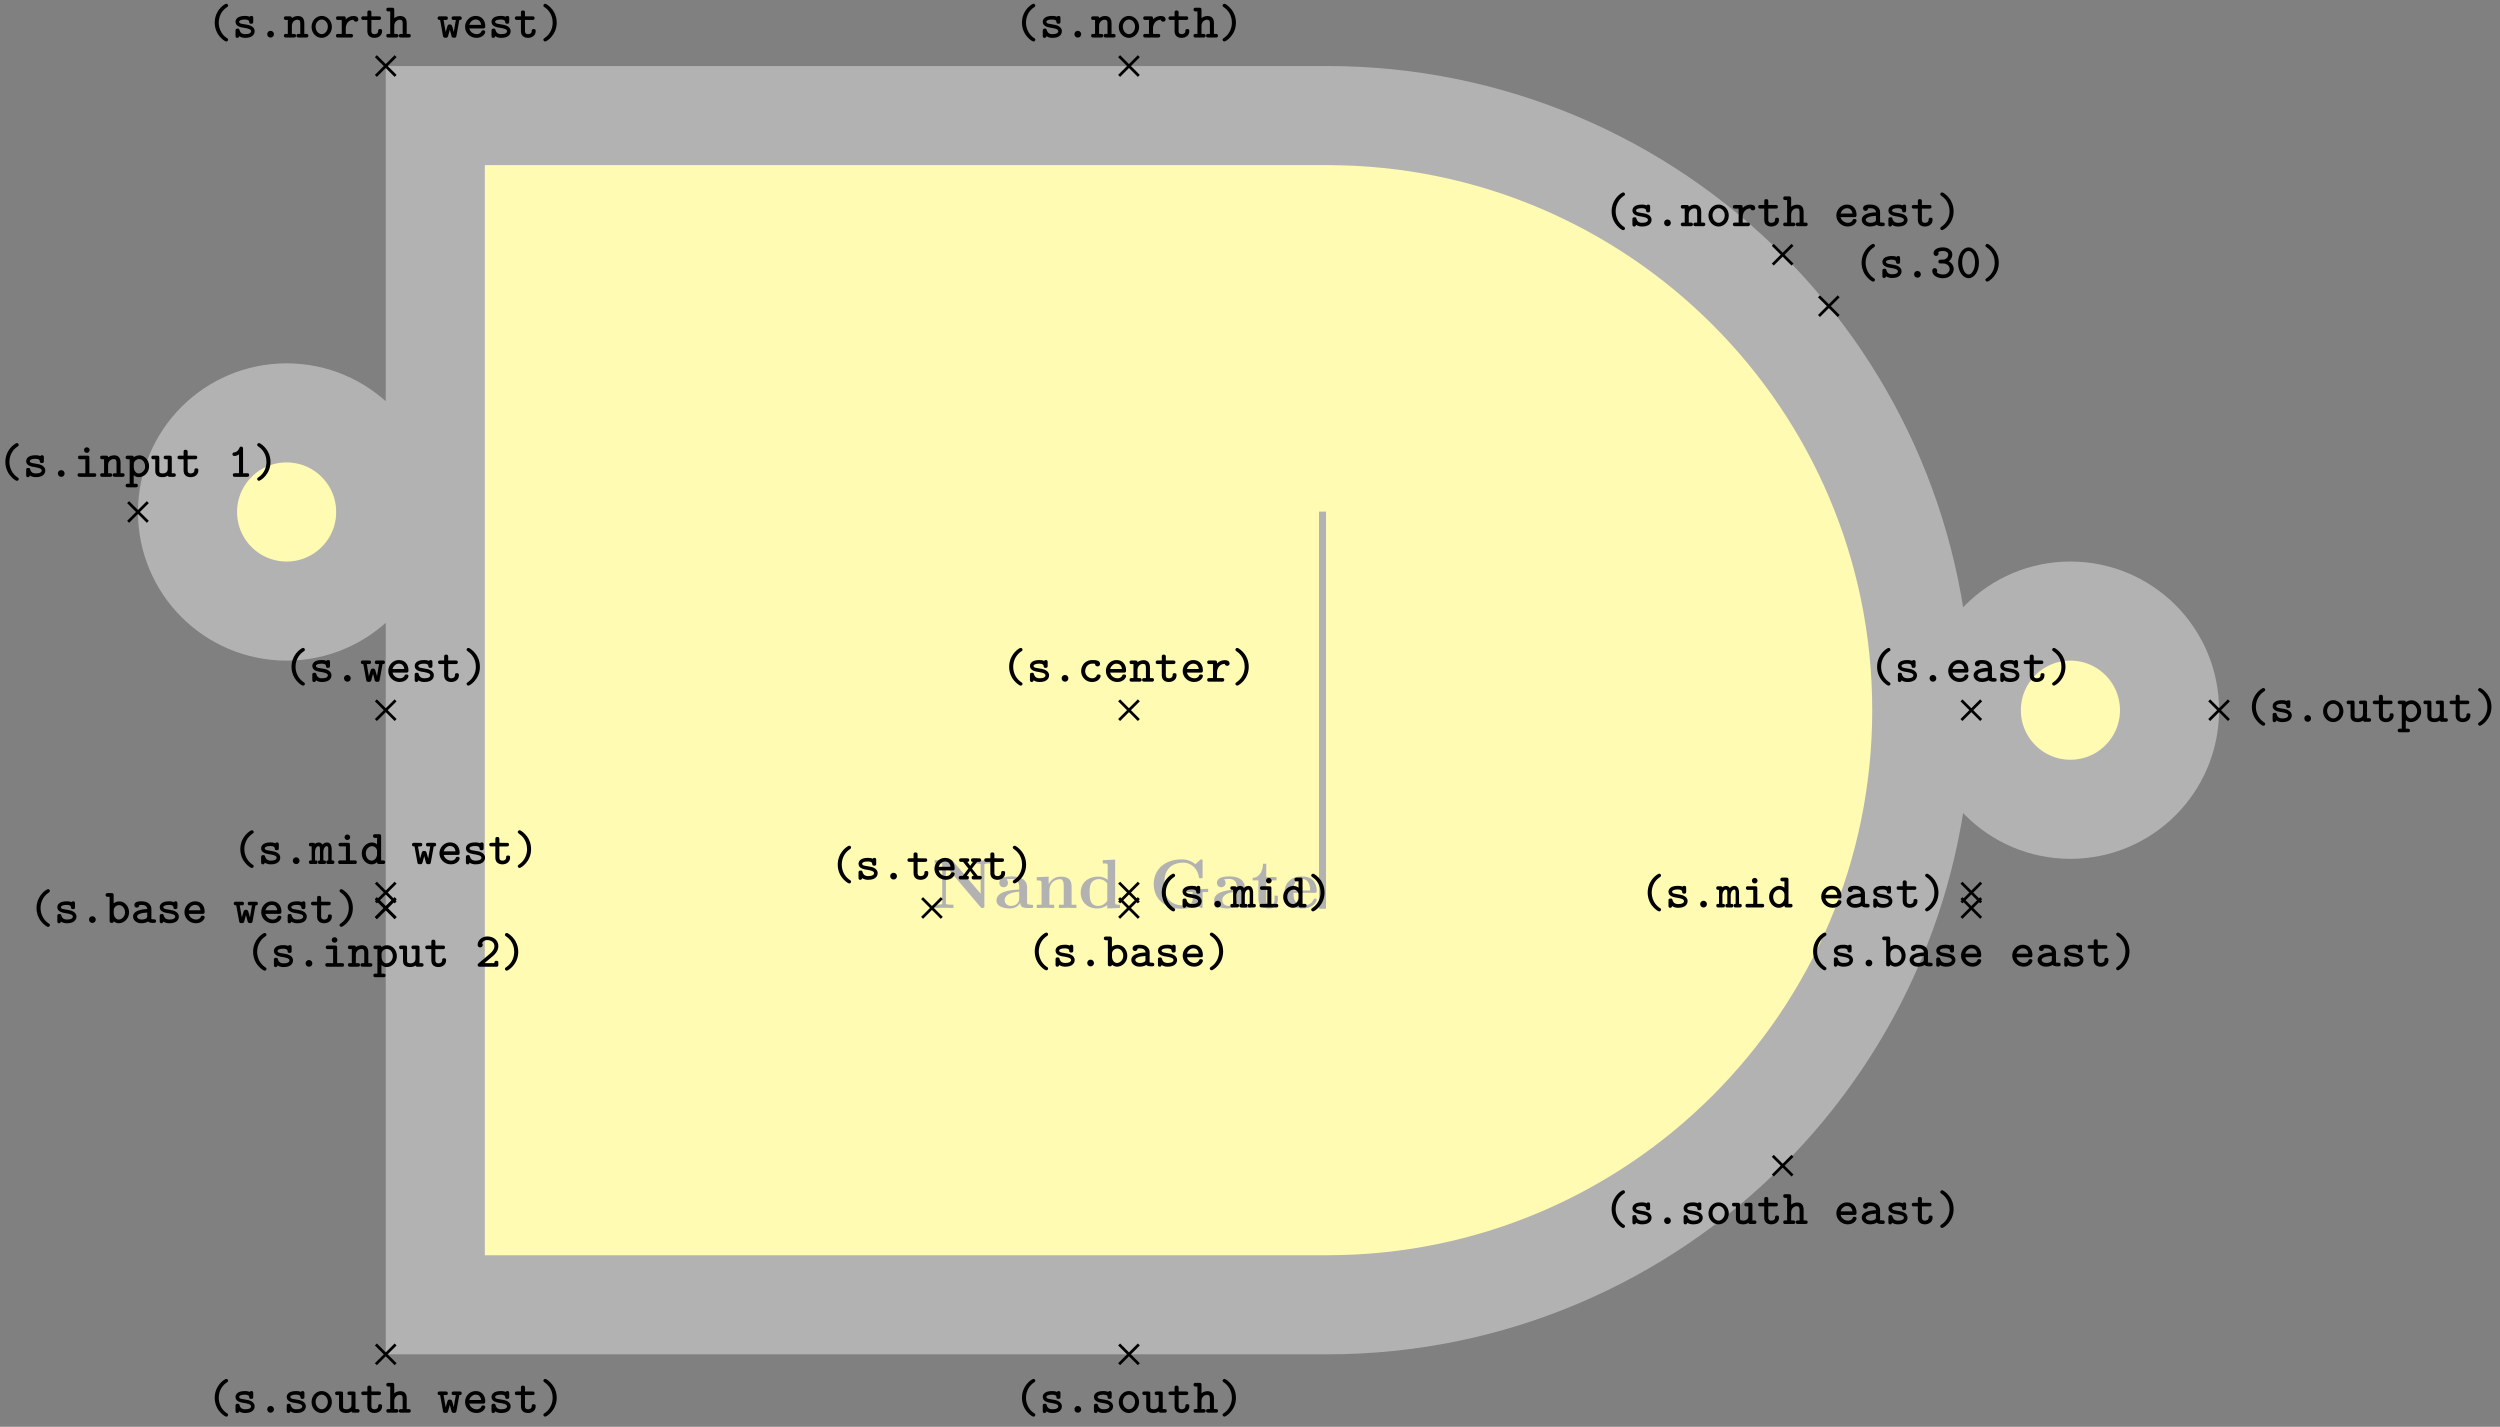 <svg xmlns="http://www.w3.org/2000/svg" xmlns:xlink="http://www.w3.org/1999/xlink" width="357.554" height="204.068"><rect width="100%" height="100%" fill="#808080" stroke="none"/><defs><path id="b" d="M8.578-6.375v-.469c-.39.032-.953.032-1.344.032-.421 0-.937 0-1.343-.032v.469h.25c.172 0 .343.016.53.031.282.032.298.047.298.266v4.031L3-6.703c-.11-.125-.125-.14-.328-.14H.39v.468h1.078V-.75c0 .219-.016.219-.297.25-.234.031-.25.031-.531.031H.39V0c.375-.031.937-.031 1.328-.031.422 0 .937 0 1.36.031v-.469h-.25c-.188 0-.36-.015-.532-.031C2-.531 2-.531 2-.75v-5.219L6.953-.125c.11.11.11.125.281.125C7.5 0 7.5-.094 7.5-.312v-5.766c0-.219 0-.234.281-.266.25-.031.266-.031.547-.031Zm0 0"/><path id="c" d="M5.516-.234c0-.235-.125-.235-.266-.235-.61-.015-.61-.14-.61-.375v-2.14c0-.891-.702-1.532-2.187-1.532-.562 0-1.781.047-1.781.922 0 .438.344.625.61.625.312 0 .624-.219.624-.625 0-.297-.187-.469-.218-.5a5 5 0 0 1 .718-.062c.75 0 1.11.422 1.11 1.172v.343c-.72.032-3.25.125-3.25 1.563C.266-.125 1.5.062 2.188.062c.796 0 1.265-.406 1.484-.828 0 .313 0 .766 1.047.766h.468c.204 0 .329 0 .329-.234m-2-1.157c0 .97-.922 1.094-1.172 1.094-.516 0-.906-.344-.906-.797 0-1.062 1.578-1.203 2.078-1.234Zm0 0"/><path id="d" d="M6.125 0v-.469h-.687v-2.578c0-1.047-.532-1.437-1.532-1.437-.953 0-1.484.562-1.75 1.078v-1.078l-1.703.078v.468c.61 0 .688 0 .688.391v3.078H.453V0l1.25-.031L2.953 0v-.469h-.687v-2.078c0-1.094.859-1.578 1.5-1.578.328 0 .547.203.547.969V-.47h-.688V0l1.25-.031Zm0 0"/><path id="e" d="M5.984 0v-.469c-.609 0-.687 0-.687-.39v-6.063l-1.766.078v.469c.625 0 .703 0 .703.39v1.954a2.18 2.18 0 0 0-1.359-.453c-1.453 0-2.5.875-2.5 2.28 0 1.313.922 2.267 2.39 2.267.61 0 1.094-.235 1.407-.485v.485ZM4.172-1.031c-.14.187-.547.734-1.297.734-1.219 0-1.219-1.203-1.219-1.906 0-.485 0-1.016.25-1.406.297-.422.766-.516 1.078-.516.563 0 .97.313 1.188.61Zm0 0"/><path id="f" d="M8.422-2.281v-.469c-.344.031-1.219.031-1.61.031-.578 0-1.5 0-2.03-.031v.469h1.421v1c0 .187 0 .484-.375.718-.266.141-.578.204-.906.204-.86 0-1.719-.282-2.203-.907-.422-.546-.563-1.25-.563-2.156 0-1.125.203-1.703.578-2.187.391-.5 1.157-.875 2.125-.875 1.063 0 2.016.765 2.235 2.03.031.188.031.204.265.204.25 0 .266-.016.266-.281v-2.14c0-.188 0-.282-.172-.282-.094 0-.11.031-.203.094l-.656.593a3.03 3.03 0 0 0-1.953-.687c-2.453 0-4 1.469-4 3.531C.64-1.437 2.078.11 4.656.11c.328 0 1.36-.015 1.86-.64.297.265.906.531.968.531.141 0 .141-.125.141-.281v-2Zm0 0"/><path id="g" d="M3.813-1.234v-.532h-.47v.516c0 .672-.327.906-.609.906-.578 0-.578-.64-.578-.86v-2.75h1.469v-.468H2.156v-1.906h-.469c0 1-.484 1.984-1.484 2.016v.359h.828v2.734c0 1.063.86 1.282 1.578 1.282.75 0 1.204-.579 1.204-1.297m0 0"/><path id="h" d="M4.922-1.172c0-.172-.188-.172-.234-.172-.172 0-.188.047-.25.203-.204.485-.782.797-1.422.797-1.407 0-1.422-1.328-1.422-1.828h3.015c.22 0 .313 0 .313-.265 0-.313-.063-1.047-.563-1.547-.359-.36-.89-.532-1.578-.532C1.187-4.516.313-3.484.313-2.25c0 1.344 1 2.313 2.609 2.313 1.578 0 2-1.063 2-1.235M3.984-2.5h-2.39c.015-.39.031-.812.234-1.14.266-.391.672-.516.953-.516 1.172 0 1.188 1.312 1.203 1.656m0 0"/><path id="i" d="M3.078.313c0-.125-.047-.157-.187-.25C2.063-.5 1.75-1.391 1.75-2.125c0-.672.25-1.594 1.156-2.203.125-.094.172-.125.172-.25a.254.254 0 0 0-.265-.25c-.204 0-1.641.906-1.641 2.703 0 .813.312 1.438.562 1.781.375.516.907.907 1.079.907.218 0 .265-.172.265-.25m0 0"/><path id="j" d="M3.219-.906c0-.735-.906-.906-1.14-.938l-.704-.125C1.188-2 1-2.079 1-2.25c0-.156.219-.328.813-.328.515 0 .609.172.625.328.015.14.03.281.28.281.298 0 .298-.156.298-.328v-.469c0-.14-.016-.328-.25-.328-.157 0-.22.063-.25.125-.282-.125-.563-.125-.688-.125-1.187 0-1.344.594-1.344.844 0 .656.735.797 1.391.89.297.063.828.141.828.454 0 .234-.25.422-.828.422-.297 0-.656-.063-.812-.563C1.03-1.203.984-1.28.78-1.28c-.297 0-.297.172-.297.328v.656c0 .14 0 .344.25.344.079 0 .188 0 .282-.234.328.218.672.234.859.234 1.125 0 1.344-.61 1.344-.953m0 0"/><path id="k" d="M2.313-.469a.477.477 0 0 0-.485-.484.47.47 0 0 0-.469.469c0 .28.22.484.47.484a.473.473 0 0 0 .484-.469m0 0"/><path id="l" d="M3.266-.797c0-.234-.235-.234-.297-.234-.125 0-.203 0-.266.172-.047.078-.187.375-.625.375a1.027 1.027 0 0 1-1.015-1.032c0-.312.187-1.062 1.062-1.062l.344.015c.015.282.172.376.36.376.187 0 .358-.126.358-.36 0-.531-.734-.547-1.062-.547-1.219 0-1.64.953-1.64 1.578 0 .844.671 1.563 1.546 1.563 1 0 1.235-.719 1.235-.844m0 0"/><path id="m" d="M3.25-.797c0-.234-.234-.234-.281-.234-.156 0-.219.015-.281.172-.141.328-.485.375-.657.375-.469 0-.937-.297-1.062-.813h1.953c.172 0 .328 0 .328-.312 0-.797-.453-1.485-1.375-1.485-.828 0-1.516.703-1.516 1.563S1.08.047 1.984.047c.938 0 1.266-.656 1.266-.844m-.594-1.015H.97c.125-.438.484-.766.906-.766.328 0 .703.156.781.765m0 0"/><path id="n" d="M3.578-.266c0-.25-.203-.25-.328-.25H3v-1.53c0-.72-.36-1.032-.937-1.032-.391 0-.672.172-.844.297 0-.172-.047-.25-.313-.25h-.5c-.14 0-.328 0-.328.25 0 .265.203.265.313.265h.25v2H.406c-.14 0-.328 0-.328.25C.078 0 .281 0 .391 0h1.093c.11 0 .329 0 .329-.266 0-.25-.204-.25-.344-.25h-.25v-1.156c0-.64.484-.875.797-.875.328 0 .406.172.406.547v1.484h-.203c-.14 0-.344 0-.344.25 0 .266.219.266.344.266H3.25c.11 0 .328 0 .328-.266m0 0"/><path id="o" d="M3.14-.906c0-.156 0-.313-.296-.313-.266 0-.266.157-.266.297-.015.375-.36.438-.515.438-.454 0-.454-.313-.454-.47v-1.562h1.047c.125 0 .328 0 .328-.265 0-.25-.187-.25-.328-.25H1.61v-.516c0-.14-.015-.328-.296-.328-.282 0-.282.172-.282.328v.516H.484c-.125 0-.328 0-.328.25 0 .265.203.265.328.265h.547v1.61c0 .687.485.953 1.016.953S3.14-.266 3.14-.906m0 0"/><path id="p" d="M3.406-2.594c0-.156-.078-.484-.703-.484-.328 0-.734.11-1.094.469v-.094c0-.25-.046-.328-.328-.328h-.75c-.125 0-.328 0-.328.25 0 .265.203.265.328.265h.5v2h-.5c-.125 0-.328 0-.328.25C.203 0 .406 0 .531 0h1.781c.126 0 .329 0 .329-.266 0-.25-.203-.25-.328-.25h-.704v-.796c0-.61.36-1.22 1.11-1.235 0 .156.172.281.344.281.187 0 .343-.125.343-.328m0 0"/><path id="q" d="M2.484-2.125c0-.828-.312-1.453-.562-1.797-.375-.515-.906-.906-1.078-.906-.203 0-.266.187-.266.25 0 .125.094.187.14.219 1.095.718 1.188 1.797 1.188 2.234 0 .656-.25 1.578-1.14 2.188C.64.14.578.188.578.313c0 .078.063.25.266.25s1.64-.907 1.64-2.688m0 0"/><path id="r" d="M3.469-.266c0-.25-.203-.25-.328-.25h-.25l-.828-1.046.734-.954h.234c.125 0 .344 0 .344-.265 0-.25-.219-.25-.344-.25H2.25c-.125 0-.328 0-.328.25 0 .203.11.265.281.265l-.39.547-.422-.547c.156 0 .28-.062.28-.265 0-.25-.202-.25-.327-.25H.547c-.125 0-.328 0-.328.25 0 .265.219.265.328.265h.25l.75.954L.75-.516H.516c-.125 0-.344 0-.344.25C.172 0 .39 0 .516 0h.78c.126 0 .329 0 .329-.266 0-.203-.11-.25-.297-.25l.484-.703.5.703c-.187 0-.296.047-.296.25 0 .266.203.266.328.266h.797c.109 0 .328 0 .328-.266m0 0"/><path id="s" d="M3.36-1.234c0-.47-.297-.875-.72-1.094.344-.25.516-.64.516-1 0-.516-.515-1-1.328-1-.86 0-1.344.36-1.344.844 0 .265.204.375.36.375.172 0 .36-.141.36-.36 0-.078-.032-.14-.048-.172.203-.171.625-.171.688-.171.422 0 .734.218.734.5a.72.72 0 0 1-.25.546c-.219.172-.375.188-.61.188-.437 0-.546.062-.546.281 0 .266.203.266.328.266h.313c.64 0 .968.422.968.797 0 .39-.36.78-.937.78-.25 0-.719-.062-.907-.327A.36.36 0 0 0 1-1a.363.363 0 0 0-.36-.36c-.171 0-.343.126-.343.391C.297-.344.969.078 1.844.078c.922 0 1.515-.656 1.515-1.312m0 0"/><path id="t" d="M3.313-2.125c0-1.297-.72-2.203-1.485-2.203-.781 0-1.5.922-1.5 2.203 0 1.297.734 2.203 1.5 2.203.781 0 1.485-.922 1.485-2.203m-.563-.078c0 .969-.422 1.75-.922 1.75-.516 0-.922-.781-.922-1.75 0-.953.438-1.61.922-1.61.469 0 .922.657.922 1.61m0 0"/><path id="u" d="M3.64-.266c0-.218-.14-.25-.39-.25v-1.593c0-.157-.016-.97-.656-.97a.84.84 0 0 0-.656.313.61.61 0 0 0-.532-.312.88.88 0 0 0-.547.203c-.046-.156-.187-.156-.312-.156H.328c-.125 0-.328 0-.328.25 0 .234.125.265.39.265v2c-.265 0-.39.032-.39.25C0 0 .219 0 .328 0h.594c.125 0 .312 0 .312-.266 0-.218-.109-.25-.359-.25v-1.171c0-.563.234-.86.5-.86.14 0 .203.11.203.5v1.531c-.156 0-.281.032-.281.25 0 .266.187.266.312.266h.516c.125 0 .313 0 .313-.266 0-.218-.126-.25-.376-.25v-1.171c0-.563.25-.86.5-.86.141 0 .204.11.204.5v1.531c-.141 0-.282.032-.282.25 0 .266.204.266.313.266h.5c.125 0 .344 0 .344-.266m0 0"/><path id="v" d="M3.188-.266c0-.25-.204-.25-.329-.25h-.656v-2.187c0-.25-.047-.328-.328-.328H.906c-.125 0-.328 0-.328.25 0 .265.203.265.328.265h.719v2H.859c-.14 0-.343 0-.343.25C.516 0 .734 0 .859 0h2c.125 0 .329 0 .329-.266m-.954-3.562a.39.39 0 0 0-.406-.39.387.387 0 0 0-.39.39c0 .219.171.39.39.39a.39.39 0 0 0 .406-.39m0 0"/><path id="w" d="M3.578-.266c0-.25-.203-.25-.328-.25H3v-3.406c0-.25-.047-.344-.328-.344h-.485c-.14 0-.343.016-.343.266s.218.266.328.266h.25v.906a1.26 1.26 0 0 0-.735-.25c-.765 0-1.453.672-1.453 1.562C.234-.64.875.047 1.625.047c.344 0 .61-.14.797-.313.015.188.062.266.328.266h.5c.125 0 .328 0 .328-.266M2.422-1.375c0 .36-.297.89-.781.89-.453 0-.828-.452-.828-1.03 0-.61.437-1.032.89-1.032.406 0 .719.344.719.688Zm0 0"/><path id="x" d="M3.625-.266c0-.25-.203-.25-.328-.25-.203 0-.297-.03-.344-.046V-2c0-.5-.375-1.094-1.406-1.094-.313 0-1.031.016-1.031.547 0 .235.172.36.359.36.11 0 .344-.063.344-.36 0 0 .234-.031.343-.031.454 0 .782.187.813.594-1.219.03-2.047.39-2.047 1.062 0 .485.453.969 1.188.969.234 0 .656-.047.968-.25.172.187.485.203.75.203.235 0 .391-.016.391-.266M2.359-.969c0 .14 0 .266-.234.375-.234.11-.516.11-.578.11-.39 0-.64-.203-.64-.438 0-.312.546-.515 1.452-.562Zm0 0"/><path id="y" d="M3.547-2.781c0-.25-.188-.25-.328-.25h-.781c-.157 0-.344 0-.344.25 0 .265.172.265.344.265h.265l-.297 1.72-.14-.532c-.125-.469-.172-.547-.422-.547-.094 0-.235 0-.328.188l-.266.906-.297-1.735h.266c.156 0 .343 0 .343-.265 0-.25-.187-.25-.343-.25H.437c-.14 0-.343 0-.343.25 0 .234.14.265.36.265L.858-.28c.032.187.047.312.36.312.312 0 .343-.062.453-.515l.172-.641.265 1c.094.14.235.156.344.156.281 0 .313-.125.344-.312l.406-2.235c.219 0 .344-.03.344-.265m0 0"/><path id="z" d="M3.422-1.516c0-.875-.64-1.562-1.39-1.562-.298 0-.579.11-.813.265v-1.109c0-.25-.047-.344-.313-.344h-.5c-.14 0-.343.016-.343.266s.218.266.328.266h.25v3.406C.64-.172.656 0 .938 0c.218 0 .28-.094.28-.234.266.218.532.28.735.28.766 0 1.469-.671 1.469-1.562m-.578 0c0 .61-.453 1.032-.906 1.032-.485 0-.704-.563-.704-.875v-.485c0-.375.375-.703.766-.703.469 0 .844.469.844 1.031m0 0"/><path id="A" d="M3.281-1.516c0-.89-.672-1.578-1.453-1.578-.797 0-1.453.688-1.453 1.578S1.047.047 1.828.047c.766 0 1.453-.688 1.453-1.563m-.578-.046c0 .593-.406 1.078-.875 1.078S.953-.97.953-1.562s.422-1.016.875-1.016.875.422.875 1.015m0 0"/><path id="B" d="M3.578-.266c0-.25-.203-.25-.328-.25H3v-1.53c0-.72-.36-1.032-.937-1.032-.391 0-.672.172-.844.297v-1.14c0-.25-.047-.345-.313-.345h-.5c-.14 0-.328.016-.328.266s.203.266.313.266h.25v3.218H.406c-.14 0-.328 0-.328.25C.078 0 .281 0 .391 0h1.093c.11 0 .329 0 .329-.266 0-.25-.204-.25-.344-.25h-.25v-1.156c0-.64.484-.875.797-.875.328 0 .406.172.406.547v1.484h-.203c-.14 0-.344 0-.344.25 0 .266.219.266.344.266H3.25c.11 0 .328 0 .328-.266m0 0"/><path id="C" d="M3.578-.266c0-.25-.219-.25-.328-.25H3v-2.187c0-.25-.047-.328-.328-.328h-.485c-.14 0-.343 0-.343.25 0 .265.218.265.328.265h.25v1.391c0 .563-.516.64-.719.64-.469 0-.484-.187-.484-.39v-1.828c0-.25-.047-.328-.313-.328h-.5c-.14 0-.328 0-.328.25 0 .265.203.265.313.265h.25v1.688c0 .687.5.875 1.03.875.266 0 .517-.063.767-.219C2.484 0 2.625 0 2.75 0h.5c.125 0 .328 0 .328-.266m0 0"/><path id="D" d="M3.422-1.516c0-.875-.64-1.562-1.39-1.562-.298 0-.579.11-.813.281 0-.172-.063-.234-.313-.234h-.5c-.14 0-.343 0-.343.25 0 .265.218.265.328.265h.25v3.5H.406c-.14 0-.343 0-.343.266 0 .25.218.25.328.25h1.093c.11 0 .329 0 .329-.25 0-.266-.204-.266-.344-.266h-.25V-.234c.265.234.531.28.734.28.766 0 1.469-.671 1.469-1.562m-.578 0c0 .61-.453 1.032-.906 1.032-.485 0-.704-.563-.704-.875v-.485c0-.375.375-.703.766-.703.469 0 .844.469.844 1.031m0 0"/><path id="E" d="M3.094-.266c0-.25-.188-.25-.313-.25H2.22V-4c0-.125-.016-.328-.266-.328-.156 0-.219.094-.25.187-.234.547-.578.625-.687.641-.141 0-.313.031-.313.266 0 .203.156.25.281.25s.375-.032.657-.235v2.703h-.563c-.14 0-.328 0-.328.25C.75 0 .953 0 1.078 0h1.703c.125 0 .313 0 .313-.266m0 0"/><path id="F" d="M3.297-.328v-.188c0-.156 0-.328-.266-.328-.265 0-.297.125-.297.328H1.313c.406-.343.968-.796 1.234-1.03.437-.391.75-.845.75-1.407 0-.844-.703-1.375-1.563-1.375-.828 0-1.39.578-1.39 1.187 0 .297.234.375.36.375.171 0 .359-.14.359-.359a.35.35 0 0 0-.094-.234c.11-.266.39-.453.734-.453.531 0 1.031.296 1.031.859 0 .453-.328.844-.765 1.203L.469-.484C.39-.422.344-.391.344-.266.344 0 .547 0 .672 0h2.312c.266 0 .313-.062.313-.328m0 0"/><clipPath id="a"><path d="M0 0h357.332v203.602H0Zm0 0"/></clipPath></defs><path fill="#FFFBB3" d="M189.813 16.531c46.968 0 85.042 38.074 85.042 85.04 0 46.968-38.074 85.042-85.043 85.042H62.254V16.531ZM55.167 73.227c0-7.829-6.348-14.176-14.176-14.176S26.82 65.398 26.82 73.227s6.344 14.171 14.172 14.171 14.176-6.343 14.176-14.171m255.121 28.343c0-7.824-6.348-14.172-14.176-14.172s-14.172 6.348-14.172 14.172c0 7.828 6.344 14.176 14.172 14.176s14.176-6.348 14.176-14.176m0 0"/><g clip-path="url(#a)"><path fill="none" stroke="#B2B2B2" stroke-miterlimit="10" stroke-width="14.173" d="M189.813 16.531c46.968 0 85.042 38.074 85.042 85.04 0 46.968-38.074 85.042-85.043 85.042H62.254V16.531ZM55.167 73.227c0-7.829-6.348-14.176-14.176-14.176S26.82 65.398 26.82 73.227s6.344 14.171 14.172 14.171 14.176-6.343 14.176-14.171Zm255.121 28.343c0-7.824-6.348-14.172-14.176-14.172s-14.172 6.348-14.172 14.172c0 7.828 6.344 14.176 14.172 14.176s14.176-6.348 14.176-14.176Zm0 0"/></g><g fill="#B2B2B2"><use xlink:href="#b" x="133.288" y="129.864"/><use xlink:href="#c" x="142.254" y="129.864"/><use xlink:href="#d" x="147.823" y="129.864"/><use xlink:href="#e" x="154.19" y="129.864"/></g><g fill="#B2B2B2"><use xlink:href="#f" x="164.371" y="129.864"/><use xlink:href="#c" x="173.378" y="129.864"/><use xlink:href="#g" x="178.947" y="129.864"/><use xlink:href="#h" x="183.4" y="129.864"/></g><path fill="none" stroke="#B2B2B2" stroke-miterlimit="10" stroke-width=".996" d="M189.148 129.973V73.172"/><path fill="none" stroke="#000" stroke-miterlimit="10" stroke-width=".399" d="m160.059 102.98 2.816-2.816m-2.816 0 2.816 2.816"/><use xlink:href="#i" x="143.161" y="97.494"/><use xlink:href="#j" x="146.822" y="97.494"/><use xlink:href="#k" x="150.484" y="97.494"/><use xlink:href="#l" x="154.145" y="97.494"/><use xlink:href="#m" x="157.806" y="97.494"/><use xlink:href="#n" x="161.467" y="97.494"/><use xlink:href="#o" x="165.129" y="97.494"/><use xlink:href="#m" x="168.79" y="97.494"/><use xlink:href="#p" x="172.451" y="97.494"/><use xlink:href="#q" x="176.112" y="97.494"/><path fill="none" stroke="#000" stroke-miterlimit="10" stroke-width=".399" d="m131.879 131.273 2.816-2.82m-2.816 0 2.816 2.82"/><use xlink:href="#i" x="118.643" y="125.786"/><use xlink:href="#j" x="122.304" y="125.786"/><use xlink:href="#k" x="125.966" y="125.786"/><use xlink:href="#o" x="129.627" y="125.786"/><use xlink:href="#m" x="133.288" y="125.786"/><use xlink:href="#r" x="136.949" y="125.786"/><use xlink:href="#o" x="140.611" y="125.786"/><use xlink:href="#q" x="144.272" y="125.786"/><path fill="none" stroke="#000" stroke-miterlimit="10" stroke-width=".399" d="m260.152 45.195 2.817-2.816m-2.817 0 2.817 2.816"/><use xlink:href="#i" x="265.078" y="39.71"/><use xlink:href="#j" x="268.739" y="39.71"/><use xlink:href="#k" x="272.401" y="39.71"/><use xlink:href="#s" x="276.062" y="39.71"/><use xlink:href="#t" x="279.723" y="39.71"/><use xlink:href="#q" x="283.384" y="39.71"/><path fill="none" stroke="#000" stroke-miterlimit="10" stroke-width=".399" d="m160.059 129.063 2.816-2.82m-2.816 0 2.816 2.82"/><use xlink:href="#i" x="164.987" y="129.786"/><use xlink:href="#j" x="168.648" y="129.786"/><use xlink:href="#k" x="172.31" y="129.786"/><use xlink:href="#u" x="175.971" y="129.786"/><use xlink:href="#v" x="179.632" y="129.786"/><use xlink:href="#w" x="183.293" y="129.786"/><use xlink:href="#q" x="186.955" y="129.786"/><path fill="none" stroke="#000" stroke-miterlimit="10" stroke-width=".399" d="m280.531 129.063 2.817-2.82m-2.817 0 2.817 2.82"/><use xlink:href="#i" x="234.484" y="129.786"/><use xlink:href="#j" x="238.145" y="129.786"/><use xlink:href="#k" x="241.807" y="129.786"/><use xlink:href="#u" x="245.468" y="129.786"/><use xlink:href="#v" x="249.129" y="129.786"/><use xlink:href="#w" x="252.79" y="129.786"/><use xlink:href="#m" x="260.113" y="129.786"/><use xlink:href="#x" x="263.774" y="129.786"/><use xlink:href="#j" x="267.435" y="129.786"/><use xlink:href="#o" x="271.097" y="129.786"/><use xlink:href="#q" x="274.758" y="129.786"/><path fill="none" stroke="#000" stroke-miterlimit="10" stroke-width=".399" d="m53.758 129.063 2.82-2.82m-2.82 0 2.82 2.82"/><use xlink:href="#i" x="33.201" y="123.574"/><use xlink:href="#j" x="36.862" y="123.574"/><use xlink:href="#k" x="40.524" y="123.574"/><use xlink:href="#u" x="44.185" y="123.574"/><use xlink:href="#v" x="47.846" y="123.574"/><use xlink:href="#w" x="51.507" y="123.574"/><use xlink:href="#y" x="58.83" y="123.574"/><use xlink:href="#m" x="62.491" y="123.574"/><use xlink:href="#j" x="66.152" y="123.574"/><use xlink:href="#o" x="69.814" y="123.574"/><use xlink:href="#q" x="73.475" y="123.574"/><path fill="none" stroke="#000" stroke-miterlimit="10" stroke-width=".399" d="m160.059 131.273 2.816-2.82m-2.816 0 2.816 2.82"/><use xlink:href="#i" x="146.822" y="138.209"/><use xlink:href="#j" x="150.483" y="138.209"/><use xlink:href="#k" x="154.145" y="138.209"/><use xlink:href="#z" x="157.806" y="138.209"/><use xlink:href="#x" x="161.467" y="138.209"/><use xlink:href="#j" x="165.128" y="138.209"/><use xlink:href="#m" x="168.79" y="138.209"/><use xlink:href="#q" x="172.451" y="138.209"/><path fill="none" stroke="#000" stroke-miterlimit="10" stroke-width=".399" d="m280.531 131.273 2.817-2.82m-2.817 0 2.817 2.82"/><use xlink:href="#i" x="258.141" y="138.209"/><use xlink:href="#j" x="261.802" y="138.209"/><use xlink:href="#k" x="265.464" y="138.209"/><use xlink:href="#z" x="269.125" y="138.209"/><use xlink:href="#x" x="272.786" y="138.209"/><use xlink:href="#j" x="276.447" y="138.209"/><use xlink:href="#m" x="280.109" y="138.209"/><use xlink:href="#m" x="287.431" y="138.209"/><use xlink:href="#x" x="291.092" y="138.209"/><use xlink:href="#j" x="294.754" y="138.209"/><use xlink:href="#o" x="298.415" y="138.209"/><use xlink:href="#q" x="302.076" y="138.209"/><path fill="none" stroke="#000" stroke-miterlimit="10" stroke-width=".399" d="m53.758 131.273 2.82-2.82m-2.82 0 2.82 2.82"/><use xlink:href="#i" x="4.053" y="131.998"/><use xlink:href="#j" x="7.714" y="131.998"/><use xlink:href="#k" x="11.376" y="131.998"/><use xlink:href="#z" x="15.037" y="131.998"/><use xlink:href="#x" x="18.698" y="131.998"/><use xlink:href="#j" x="22.359" y="131.998"/><use xlink:href="#m" x="26.021" y="131.998"/><use xlink:href="#y" x="33.336" y="131.998"/><use xlink:href="#m" x="36.997" y="131.998"/><use xlink:href="#j" x="40.659" y="131.998"/><use xlink:href="#o" x="44.32" y="131.998"/><use xlink:href="#q" x="47.981" y="131.998"/><path fill="none" stroke="#000" stroke-miterlimit="10" stroke-width=".399" d="m160.059 10.855 2.816-2.82m-2.816 0 2.816 2.82"/><use xlink:href="#i" x="144.991" y="5.368"/><use xlink:href="#j" x="148.652" y="5.368"/><use xlink:href="#k" x="152.314" y="5.368"/><use xlink:href="#n" x="155.975" y="5.368"/><use xlink:href="#A" x="159.636" y="5.368"/><use xlink:href="#p" x="163.297" y="5.368"/><use xlink:href="#o" x="166.959" y="5.368"/><use xlink:href="#B" x="170.62" y="5.368"/><use xlink:href="#q" x="174.281" y="5.368"/><path fill="none" stroke="#000" stroke-miterlimit="10" stroke-width=".399" d="m160.059 195.11 2.816-2.82m-2.816 0 2.816 2.82"/><use xlink:href="#i" x="144.991" y="202.044"/><use xlink:href="#j" x="148.652" y="202.044"/><use xlink:href="#k" x="152.314" y="202.044"/><use xlink:href="#j" x="155.975" y="202.044"/><use xlink:href="#A" x="159.636" y="202.044"/><use xlink:href="#C" x="163.297" y="202.044"/><use xlink:href="#o" x="166.959" y="202.044"/><use xlink:href="#B" x="170.62" y="202.044"/><use xlink:href="#q" x="174.281" y="202.044"/><path fill="none" stroke="#000" stroke-miterlimit="10" stroke-width=".399" d="m280.531 102.98 2.817-2.816m-2.817 0 2.817 2.816"/><use xlink:href="#i" x="267.294" y="97.494"/><use xlink:href="#j" x="270.955" y="97.494"/><use xlink:href="#k" x="274.617" y="97.494"/><use xlink:href="#m" x="278.278" y="97.494"/><use xlink:href="#x" x="281.939" y="97.494"/><use xlink:href="#j" x="285.6" y="97.494"/><use xlink:href="#o" x="289.262" y="97.494"/><use xlink:href="#q" x="292.923" y="97.494"/><path fill="none" stroke="#000" stroke-miterlimit="10" stroke-width=".399" d="m53.758 102.98 2.82-2.816m-2.82 0 2.82 2.816"/><use xlink:href="#i" x="40.524" y="97.494"/><use xlink:href="#j" x="44.185" y="97.494"/><use xlink:href="#k" x="47.847" y="97.494"/><use xlink:href="#y" x="51.508" y="97.494"/><use xlink:href="#m" x="55.169" y="97.494"/><use xlink:href="#j" x="58.83" y="97.494"/><use xlink:href="#o" x="62.492" y="97.494"/><use xlink:href="#q" x="66.153" y="97.494"/><path fill="none" stroke="#000" stroke-miterlimit="10" stroke-width=".399" d="m253.547 37.836 2.82-2.816m-2.82 0 2.82 2.816"/><use xlink:href="#i" x="229.327" y="32.351"/><use xlink:href="#j" x="232.988" y="32.351"/><use xlink:href="#k" x="236.65" y="32.351"/><use xlink:href="#n" x="240.311" y="32.351"/><use xlink:href="#A" x="243.972" y="32.351"/><use xlink:href="#p" x="247.633" y="32.351"/><use xlink:href="#o" x="251.295" y="32.351"/><use xlink:href="#B" x="254.956" y="32.351"/><use xlink:href="#m" x="262.278" y="32.351"/><use xlink:href="#x" x="265.94" y="32.351"/><use xlink:href="#j" x="269.601" y="32.351"/><use xlink:href="#o" x="273.262" y="32.351"/><use xlink:href="#q" x="276.924" y="32.351"/><path fill="none" stroke="#000" stroke-miterlimit="10" stroke-width=".399" d="m253.547 168.125 2.82-2.816m-2.82 0 2.82 2.816"/><use xlink:href="#i" x="229.327" y="175.061"/><use xlink:href="#j" x="232.988" y="175.061"/><use xlink:href="#k" x="236.65" y="175.061"/><use xlink:href="#j" x="240.311" y="175.061"/><use xlink:href="#A" x="243.972" y="175.061"/><use xlink:href="#C" x="247.633" y="175.061"/><use xlink:href="#o" x="251.295" y="175.061"/><use xlink:href="#B" x="254.956" y="175.061"/><use xlink:href="#m" x="262.278" y="175.061"/><use xlink:href="#x" x="265.94" y="175.061"/><use xlink:href="#j" x="269.601" y="175.061"/><use xlink:href="#o" x="273.262" y="175.061"/><use xlink:href="#q" x="276.924" y="175.061"/><path fill="none" stroke="#000" stroke-miterlimit="10" stroke-width=".399" d="m53.758 195.11 2.82-2.82m-2.82 0 2.82 2.82"/><use xlink:href="#i" x="29.54" y="202.044"/><use xlink:href="#j" x="33.201" y="202.044"/><use xlink:href="#k" x="36.863" y="202.044"/><use xlink:href="#j" x="40.524" y="202.044"/><use xlink:href="#A" x="44.185" y="202.044"/><use xlink:href="#C" x="47.846" y="202.044"/><use xlink:href="#o" x="51.508" y="202.044"/><use xlink:href="#B" x="55.169" y="202.044"/><use xlink:href="#y" x="62.491" y="202.044"/><use xlink:href="#m" x="66.153" y="202.044"/><use xlink:href="#j" x="69.814" y="202.044"/><use xlink:href="#o" x="73.475" y="202.044"/><use xlink:href="#q" x="77.137" y="202.044"/><path fill="none" stroke="#000" stroke-miterlimit="10" stroke-width=".399" d="m53.758 10.855 2.82-2.82m-2.82 0 2.82 2.82"/><use xlink:href="#i" x="29.54" y="5.368"/><use xlink:href="#j" x="33.201" y="5.368"/><use xlink:href="#k" x="36.863" y="5.368"/><use xlink:href="#n" x="40.524" y="5.368"/><use xlink:href="#A" x="44.185" y="5.368"/><use xlink:href="#p" x="47.846" y="5.368"/><use xlink:href="#o" x="51.508" y="5.368"/><use xlink:href="#B" x="55.169" y="5.368"/><use xlink:href="#y" x="62.491" y="5.368"/><use xlink:href="#m" x="66.153" y="5.368"/><use xlink:href="#j" x="69.814" y="5.368"/><use xlink:href="#o" x="73.475" y="5.368"/><use xlink:href="#q" x="77.137" y="5.368"/><path fill="none" stroke="#000" stroke-miterlimit="10" stroke-width=".399" d="m315.965 102.98 2.816-2.816m-2.816 0 2.816 2.816"/><use xlink:href="#i" x="320.892" y="103.232"/><use xlink:href="#j" x="324.553" y="103.232"/><use xlink:href="#k" x="328.215" y="103.232"/><use xlink:href="#A" x="331.876" y="103.232"/><use xlink:href="#C" x="335.537" y="103.232"/><use xlink:href="#o" x="339.198" y="103.232"/><use xlink:href="#D" x="342.86" y="103.232"/><use xlink:href="#C" x="346.521" y="103.232"/><use xlink:href="#o" x="350.182" y="103.232"/><use xlink:href="#q" x="353.843" y="103.232"/><path fill="none" stroke="#000" stroke-miterlimit="10" stroke-width=".399" d="m18.324 74.633 2.817-2.817m-2.817 0 2.817 2.817"/><use xlink:href="#i" x="-.402" y="68.199"/><use xlink:href="#j" x="3.259" y="68.199"/><use xlink:href="#k" x="6.921" y="68.199"/><use xlink:href="#v" x="10.582" y="68.199"/><use xlink:href="#n" x="14.243" y="68.199"/><use xlink:href="#D" x="17.904" y="68.199"/><use xlink:href="#C" x="21.566" y="68.199"/><use xlink:href="#o" x="25.227" y="68.199"/><use xlink:href="#E" x="32.542" y="68.199"/><use xlink:href="#q" x="36.204" y="68.199"/><path fill="none" stroke="#000" stroke-miterlimit="10" stroke-width=".399" d="m53.758 131.328 2.816-2.816m-2.816 0 2.816 2.816"/><use xlink:href="#i" x="35.031" y="138.264"/><use xlink:href="#j" x="38.692" y="138.264"/><use xlink:href="#k" x="42.354" y="138.264"/><use xlink:href="#v" x="46.015" y="138.264"/><use xlink:href="#n" x="49.676" y="138.264"/><use xlink:href="#D" x="53.337" y="138.264"/><use xlink:href="#C" x="56.999" y="138.264"/><use xlink:href="#o" x="60.66" y="138.264"/><use xlink:href="#F" x="67.975" y="138.264"/><use xlink:href="#q" x="71.637" y="138.264"/></svg>